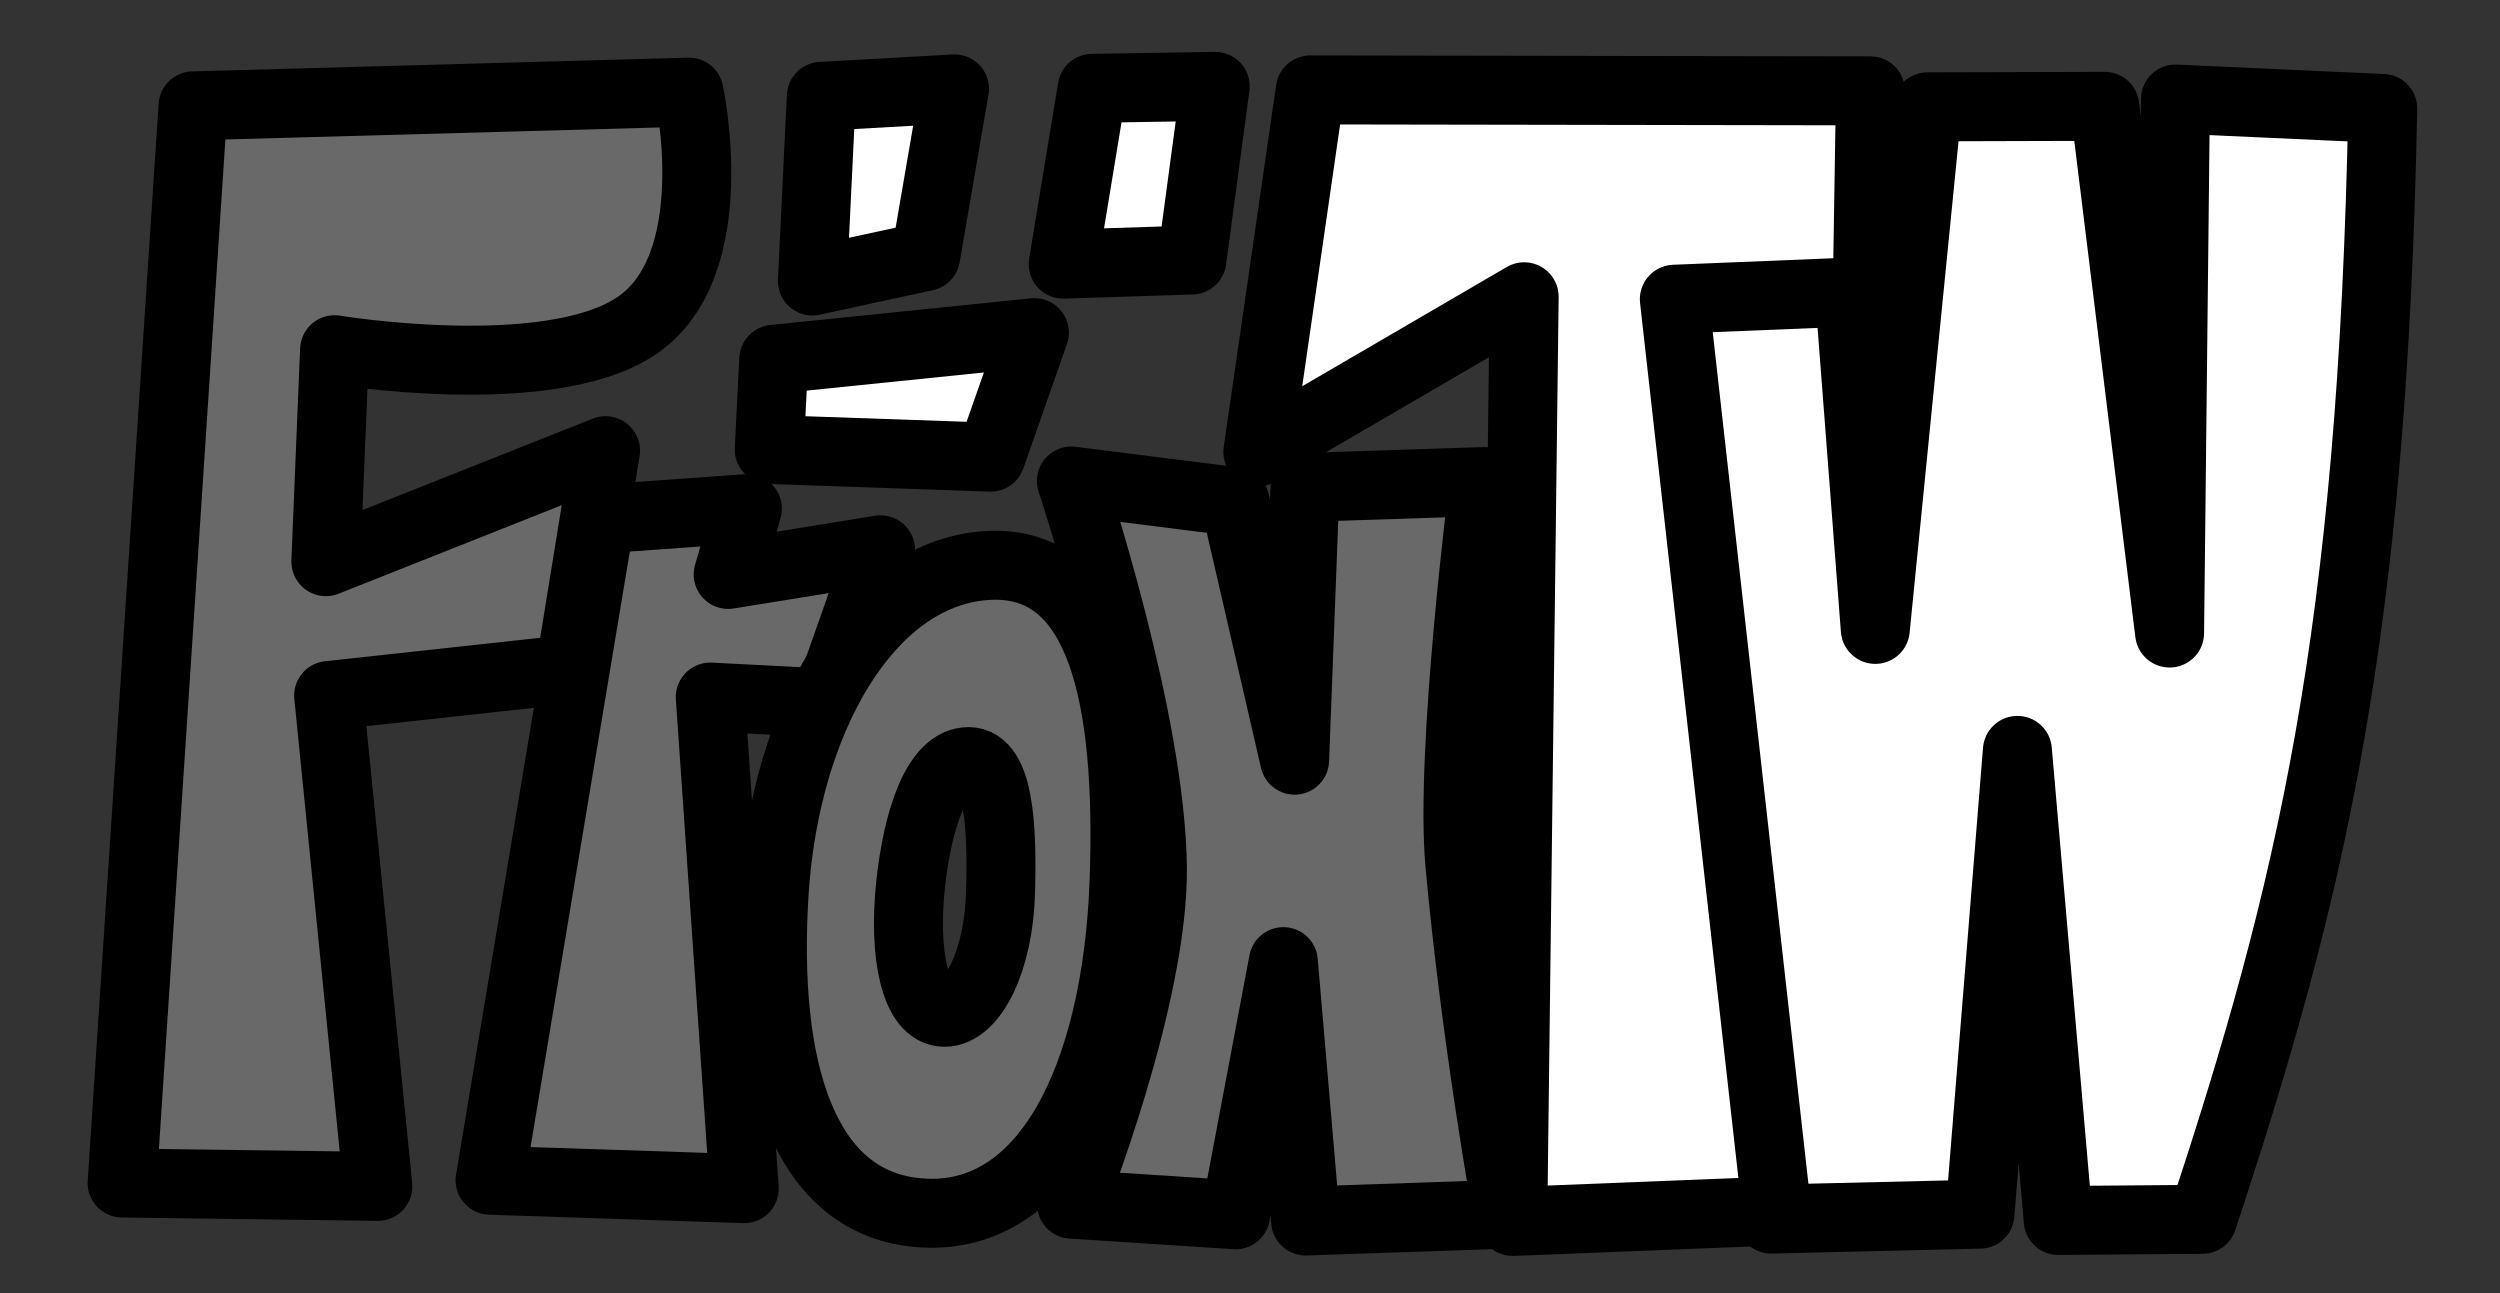 <?xml version="1.0" encoding="UTF-8" standalone="no"?>
<!-- Created with Inkscape (http://www.inkscape.org/) -->

<svg
   width="145mm"
   height="75mm"
   viewBox="0 0 145 75"
   version="1.1"
   id="svg1"
   inkscape:version="1.3.2 (091e20e, 2023-11-25)"
   sodipodi:docname="froxtw.svg"
   xmlns:inkscape="http://www.inkscape.org/namespaces/inkscape"
   xmlns:sodipodi="http://sodipodi.sourceforge.net/DTD/sodipodi-0.dtd"
   xmlns="http://www.w3.org/2000/svg"
   xmlns:svg="http://www.w3.org/2000/svg">
  <rect x="0" y="0" width="145" height="75" fill="#333333" stroke="none"/>
  <sodipodi:namedview
     id="namedview1"
     pagecolor="#ffffff"
     bordercolor="#000000"
     borderopacity="0.25"
     inkscape:showpageshadow="2"
     inkscape:pageopacity="0.0"
     inkscape:pagecheckerboard="true"
     inkscape:deskcolor="#aaaaaa"
     inkscape:document-units="mm"
     showguides="true"
     inkscape:zoom="0.89984155"
     inkscape:cx="267.82493"
     inkscape:cy="160.58383"
     inkscape:window-width="1280"
     inkscape:window-height="776"
     inkscape:window-x="0"
     inkscape:window-y="28"
     inkscape:window-maximized="0"
     inkscape:current-layer="layer1" />
  <defs
     id="defs1" />
  <g
     inkscape:label="Layer 1"
     inkscape:groupmode="layer"
     id="layer1">
    <path
       style="fill:#696969;fill-opacity:1;stroke:#000000;stroke-width:4;stroke-linejoin:round;stroke-dasharray:none;stroke-opacity:1;stroke-linecap:round"
       d="M 11.196,6.14 7.083,68.615 21.916,68.809 19.061,40.341 33.06,38.815 35.121,26.139 18.899,32.577 l 0.506,-12.293 c 0,0 12.295,2.034 17.447,-1.343 C 42.164,15.46 39.962,5.344 39.962,5.344 Z"
       id="path1"
       sodipodi:nodetypes="ccccccccscc" />
    <path
       style="fill:#696969;fill-opacity:1;stroke:#000000;stroke-width:4;stroke-linejoin:round;stroke-dasharray:none;stroke-opacity:1;stroke-linecap:round"
       d="m 34.816,30.106 -6.393,38.348 14.743,0.487 -1.971,-28.512 6.74,0.35 c 0,0 2.091,-5.928 3.136,-8.891 l -8.838,1.429 1.116,-3.819 z"
       id="path2"
       sodipodi:nodetypes="ccccccccc" />
    <path
       id="path3"
       style="fill:#696969;stroke:#000000;stroke-width:4;stroke-linejoin:round;stroke-dasharray:none;stroke-linecap:round"
       d="m 57.707,32.785 c -0.196,5.77e-4 -0.397,0.009 -0.603,0.025 -6.802,0.54 -11.59,9.008 -12.207,19.031 -0.617,10.023 1.605,17.788 8.212,18.48 C 60.624,71.108 64.787,62.411 65.195,51.147 65.591,40.236 63.795,32.767 57.707,32.785 Z m -1.534,11.387 c 1.793,-2.29e-4 1.97,3.868 1.855,7.678 -0.116,3.81 -1.578,6.863 -3.255,6.863 -1.677,-2.29e-4 -2.384,-3.321 -1.967,-7.325 0.417,-4.004 1.574,-7.216 3.368,-7.216 z"
       sodipodi:nodetypes="ccssssczzzzz" />
    <path
       style="fill:#ffffff;fill-opacity:1;stroke:#000000;stroke-width:4;stroke-linejoin:round;stroke-dasharray:none;stroke-linecap:round"
       d="M 47.636,5.588 47.119,16.298 53.688,14.874 55.361,5.155 Z"
       id="path4"
       sodipodi:nodetypes="ccccc" />
    <path
       style="fill:#ffffff;fill-opacity:1;stroke:#000000;stroke-width:4;stroke-linejoin:round;stroke-dasharray:none;stroke-linecap:round"
       d="m 44.878,20.84 -0.263,5.23 12.848,0.444 2.533,-7.221 z"
       id="path5"
       sodipodi:nodetypes="ccccc" />
    <path
       style="fill:#ffffff;fill-opacity:1;stroke:#000000;stroke-width:4;stroke-linejoin:round;stroke-dasharray:none;stroke-linecap:round"
       d="M 63.346,5.123 61.665,15.32 69.129,15.081 70.482,5.009 Z"
       id="path6"
       sodipodi:nodetypes="ccccc" />
    <path
       style="fill:#696969;stroke:#000000;stroke-width:4;stroke-linejoin:round;stroke-dasharray:none;stroke-linecap:round"
       d="m 62.14,27.898 c 0,0 4.628,13.838 4.699,22.466 0.062,7.514 -4.689,19.477 -4.689,19.477 l 9.512,0.617 2.772,-14.683 1.292,15.044 11.711,-0.398 c 0,0 -1.832,-10.122 -2.763,-20.265 -0.601,-6.55 1.407,-22.225 1.407,-22.225 L 75.691,28.27 75.088,44.09 71.629,29.093 Z"
       id="path7"
       sodipodi:nodetypes="cscccccsccccc" />
    <path
       style="fill:#ffffff;fill-opacity:1;stroke:#000000;stroke-width:4;stroke-linejoin:round;stroke-dasharray:none;stroke-linecap:round"
       d="m 93.744,10.582 8.978,60.124 12.115,-0.285 2.172,-26.899 2.369,27.265 8.368,-0.067 C 134.022,51.746 137.606,36.844 138.199,6.291 L 126.176,5.744 125.837,36.716 122.077,6.167 111.784,6.197 108.767,36.505 106.612,8.427 Z"
       id="path9"
       sodipodi:nodetypes="cccccccccccccc" />
    <g
       id="g1"
       style="stroke-width:4;stroke-dasharray:none;stroke-linecap:round">
      <path
         style="fill:#ffffff;fill-opacity:1;stroke:#000000;stroke-width:4;stroke-linejoin:round;stroke-dasharray:none;stroke-linecap:round"
         d="M 75.996,5.215 72.956,26.216 88.402,17.213 87.74,70.845 103.054,70.234 97.111,17.355 108.302,16.899 108.487,5.27 Z"
         id="path8"
         sodipodi:nodetypes="ccccccccc" />
    </g>
  </g>
</svg>
